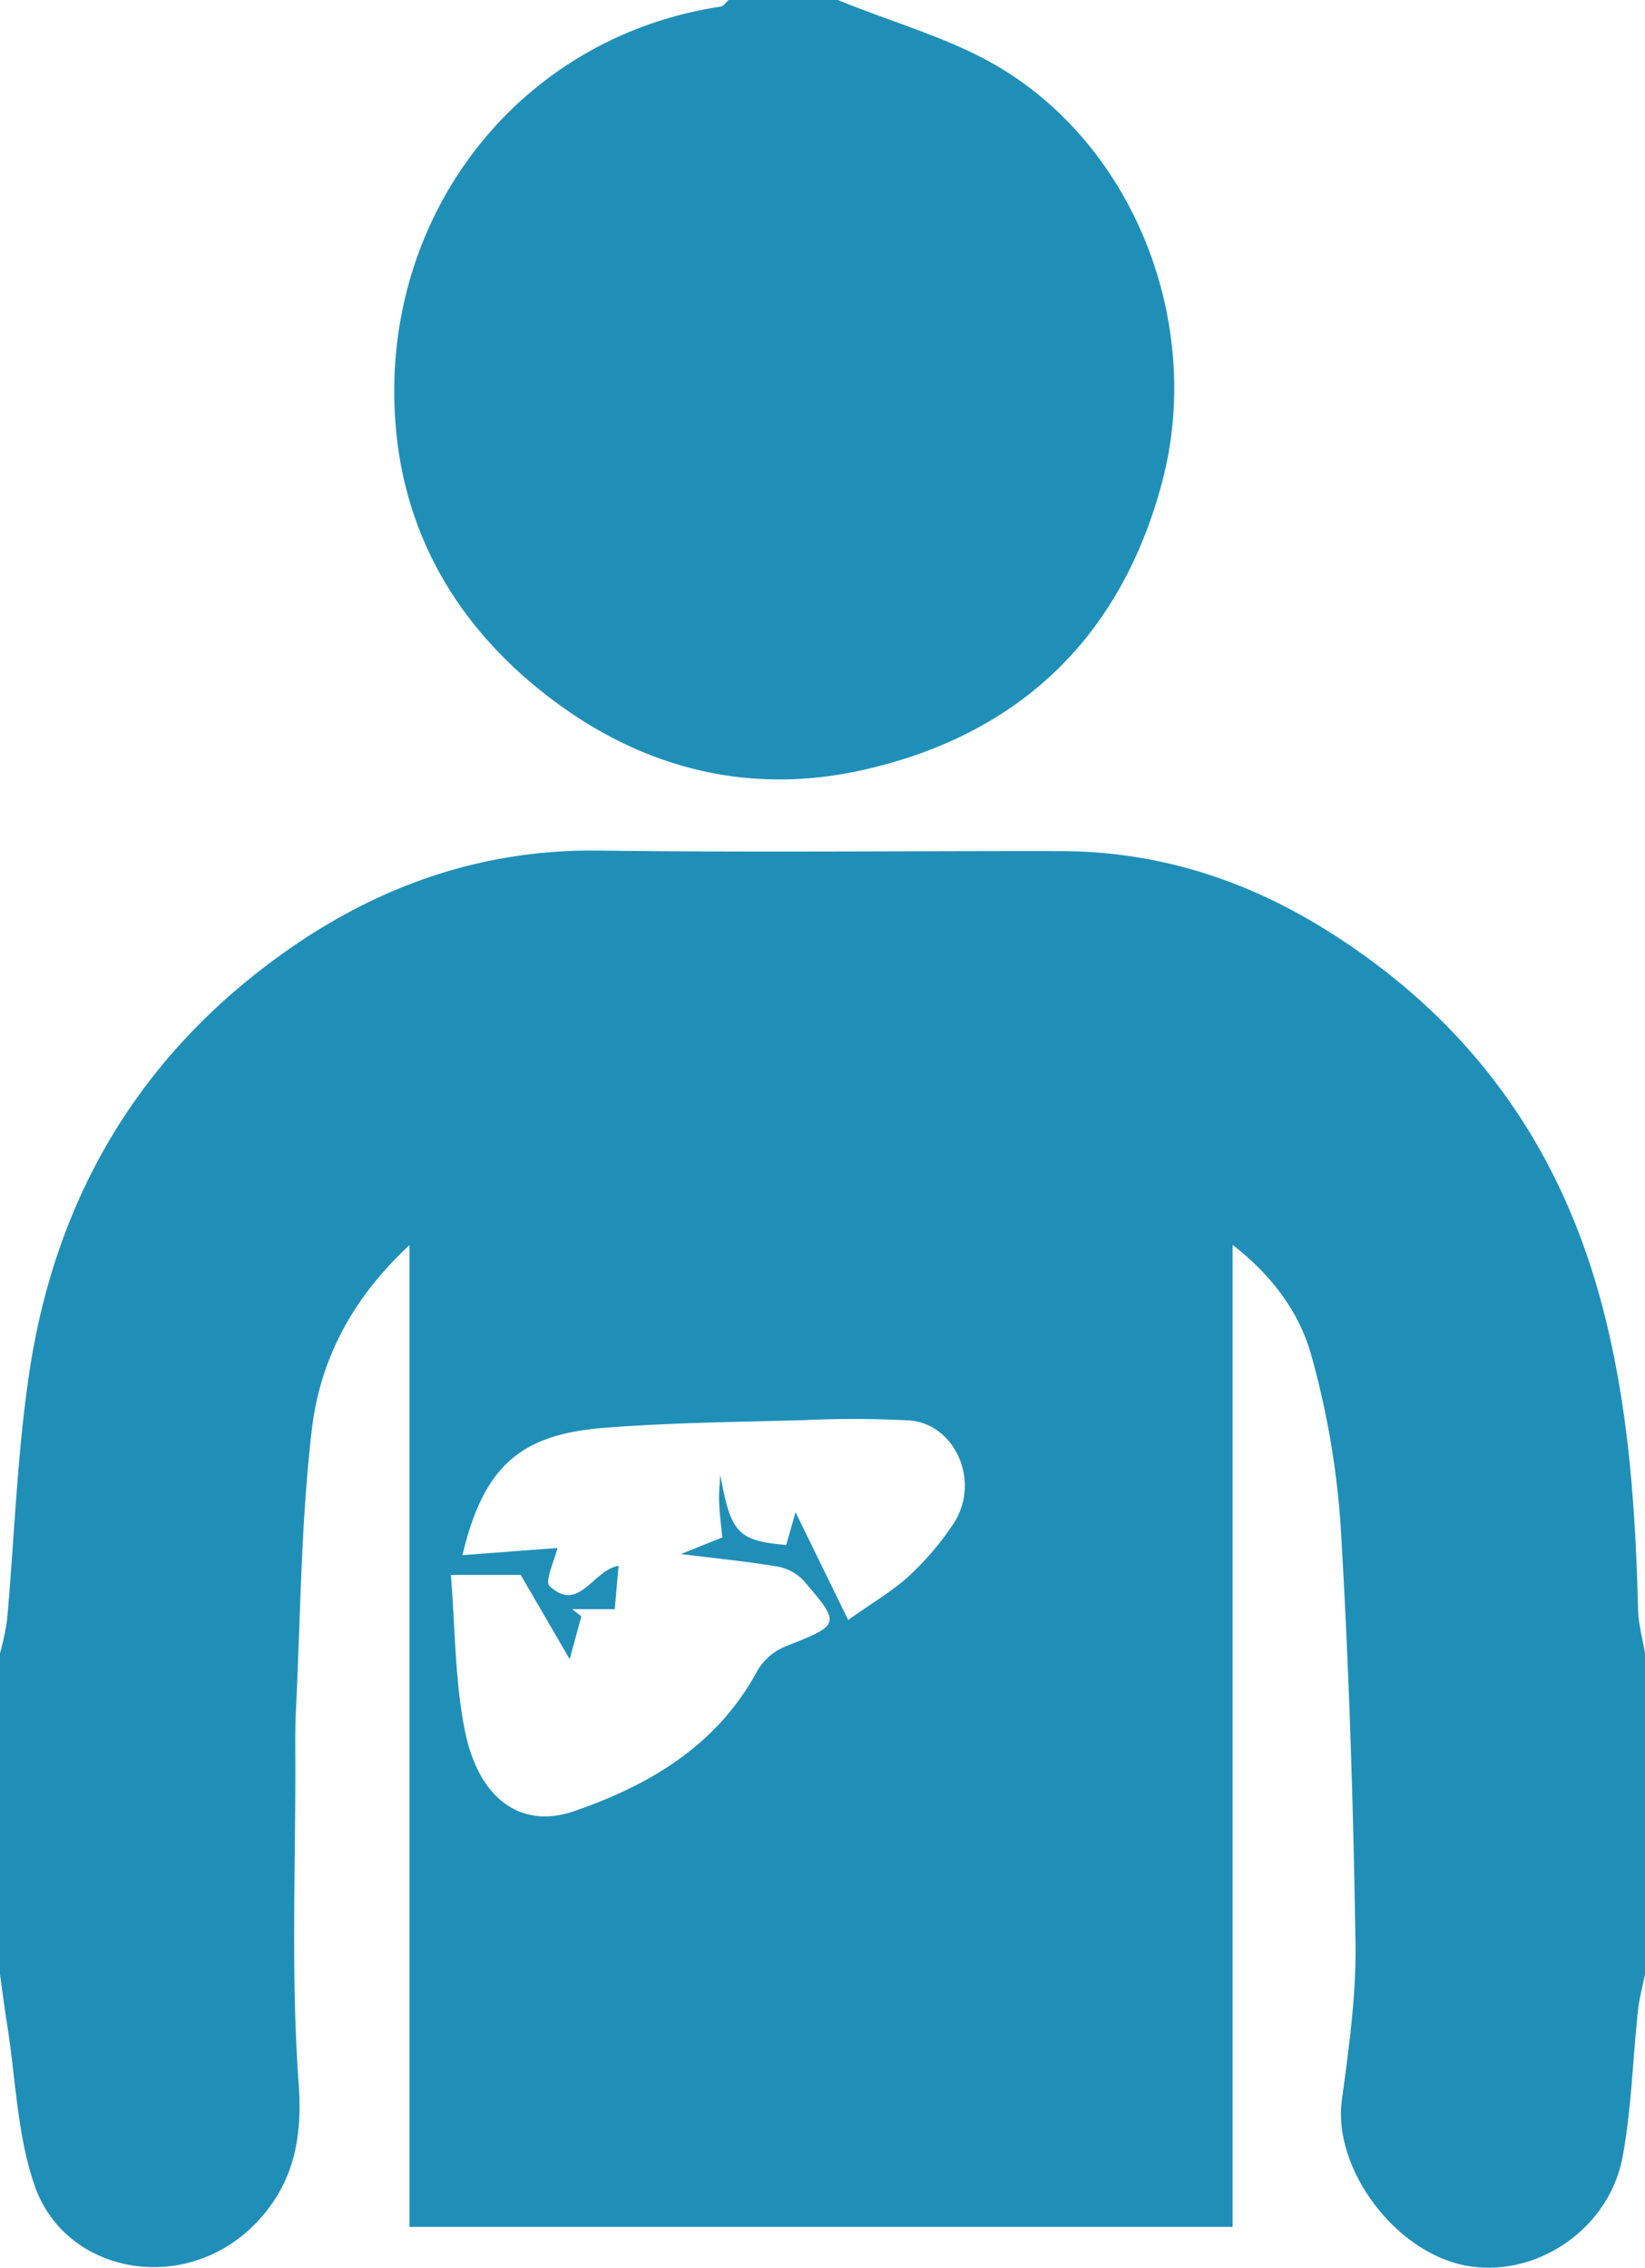 <svg xmlns="http://www.w3.org/2000/svg" width="371.495" height="512" viewBox="0 0 371.495 512">
  <g id="hepa-icon" transform="translate(-847 -383)">
    <path id="Path_27" data-name="Path 27" d="M1218.494,684.185V756.64c-.544,2.757-1.3,5.492-1.594,8.275-1.177,11-1.453,22.158-3.475,32.989-3.06,16.393-19.647,27.411-35.284,24.533-16.14-2.969-30.156-22.012-28.111-37.309,1.575-11.779,3.272-23.7,3.086-35.531-.486-31.075-1.463-62.165-3.292-93.186a189.257,189.257,0,0,0-6.7-39.538c-2.55-9.129-8.205-17.45-17.761-24.928V813.681H939.477V592.02c-13.263,12.3-20.259,26.247-22.066,41.716-2.456,21.015-2.542,42.314-3.586,63.5-.189,3.834-.139,7.68-.129,11.519.064,24.2-1,48.5.753,72.574.766,10.5-.6,19.413-6.109,27.217-15.158,21.485-45.927,17.4-53.461-4.033-4.011-11.41-4.306-24.157-6.24-36.308-.611-3.843-1.1-7.708-1.639-11.562V684.183a61.345,61.345,0,0,0,1.585-7.45c1.7-18.853,2.271-37.879,5.129-56.548,5.695-37.206,23.044-68.057,53.036-90.981,22.285-17.034,47.082-26.637,75.524-26.267,34.73.451,69.469.071,104.2.12,21.856.033,41.795,6.373,60.378,18.032,30.376,19.059,50.693,45.663,60.775,80.3,6.925,23.795,8.684,48.252,9.3,72.875C1217.011,677.585,1217.957,680.88,1218.494,684.185ZM948.822,666.476c.991,12.049.891,23.808,3.146,35.087,3.112,15.563,12.73,22.384,24.711,18.247,17.136-5.917,32.332-14.883,41.448-31.847a13.029,13.029,0,0,1,6.309-5.358c12.385-4.9,12.561-4.952,3.911-14.98a10.854,10.854,0,0,0-6.105-3.092c-7.057-1.163-14.187-1.864-21.468-2.766l9.328-3.745c-.249-2.747-.6-5.442-.705-8.146-.078-2,.165-4.006.264-6.009,2.387,13.139,3.919,14.876,14.889,15.856.683-2.394,1.356-4.749,2.113-7.4,4.447,9.1,8.1,16.579,11.886,24.338,5.652-4.028,10.11-6.6,13.809-10.009a65.333,65.333,0,0,0,9.923-11.682c6.317-9.477.422-22.6-9.864-23.36a233.443,233.443,0,0,0-23.693-.081c-15.084.417-30.2.558-45.236,1.739-18.495,1.451-27.2,8.194-32.051,28.747l21.457-1.619c-.657,2.821-2.918,7.512-1.8,8.566,6.612,6.262,9.822-3.624,15.6-4.533-.344,3.9-.645,7.321-.86,9.78h-9.59l2.045,1.624c-.939,3.445-1.877,6.888-2.638,9.673-3.759-6.472-7.387-12.716-11.055-19.029Z" transform="translate(0 72.107)" fill="#208fb8" fill-rule="evenodd"/>
    <path id="Path_28" data-name="Path 28" d="M1002.345,383c12.671,5.235,26.372,8.831,37.817,16.019,30.3,19.024,44.545,58.415,35.424,92.791C1066.2,527.18,1043,549,1007.99,556.852c-26.759,6-51.666-.789-73.251-18.31-21.644-17.57-32.835-40.712-32.574-68.115.41-42.889,30.362-79.419,73.8-85.957.619-.094,1.121-.962,1.68-1.469Q989.994,383,1002.345,383Z" transform="translate(33.87 0)" fill="#208fb8" fill-rule="evenodd"/>
  </g>
</svg>
